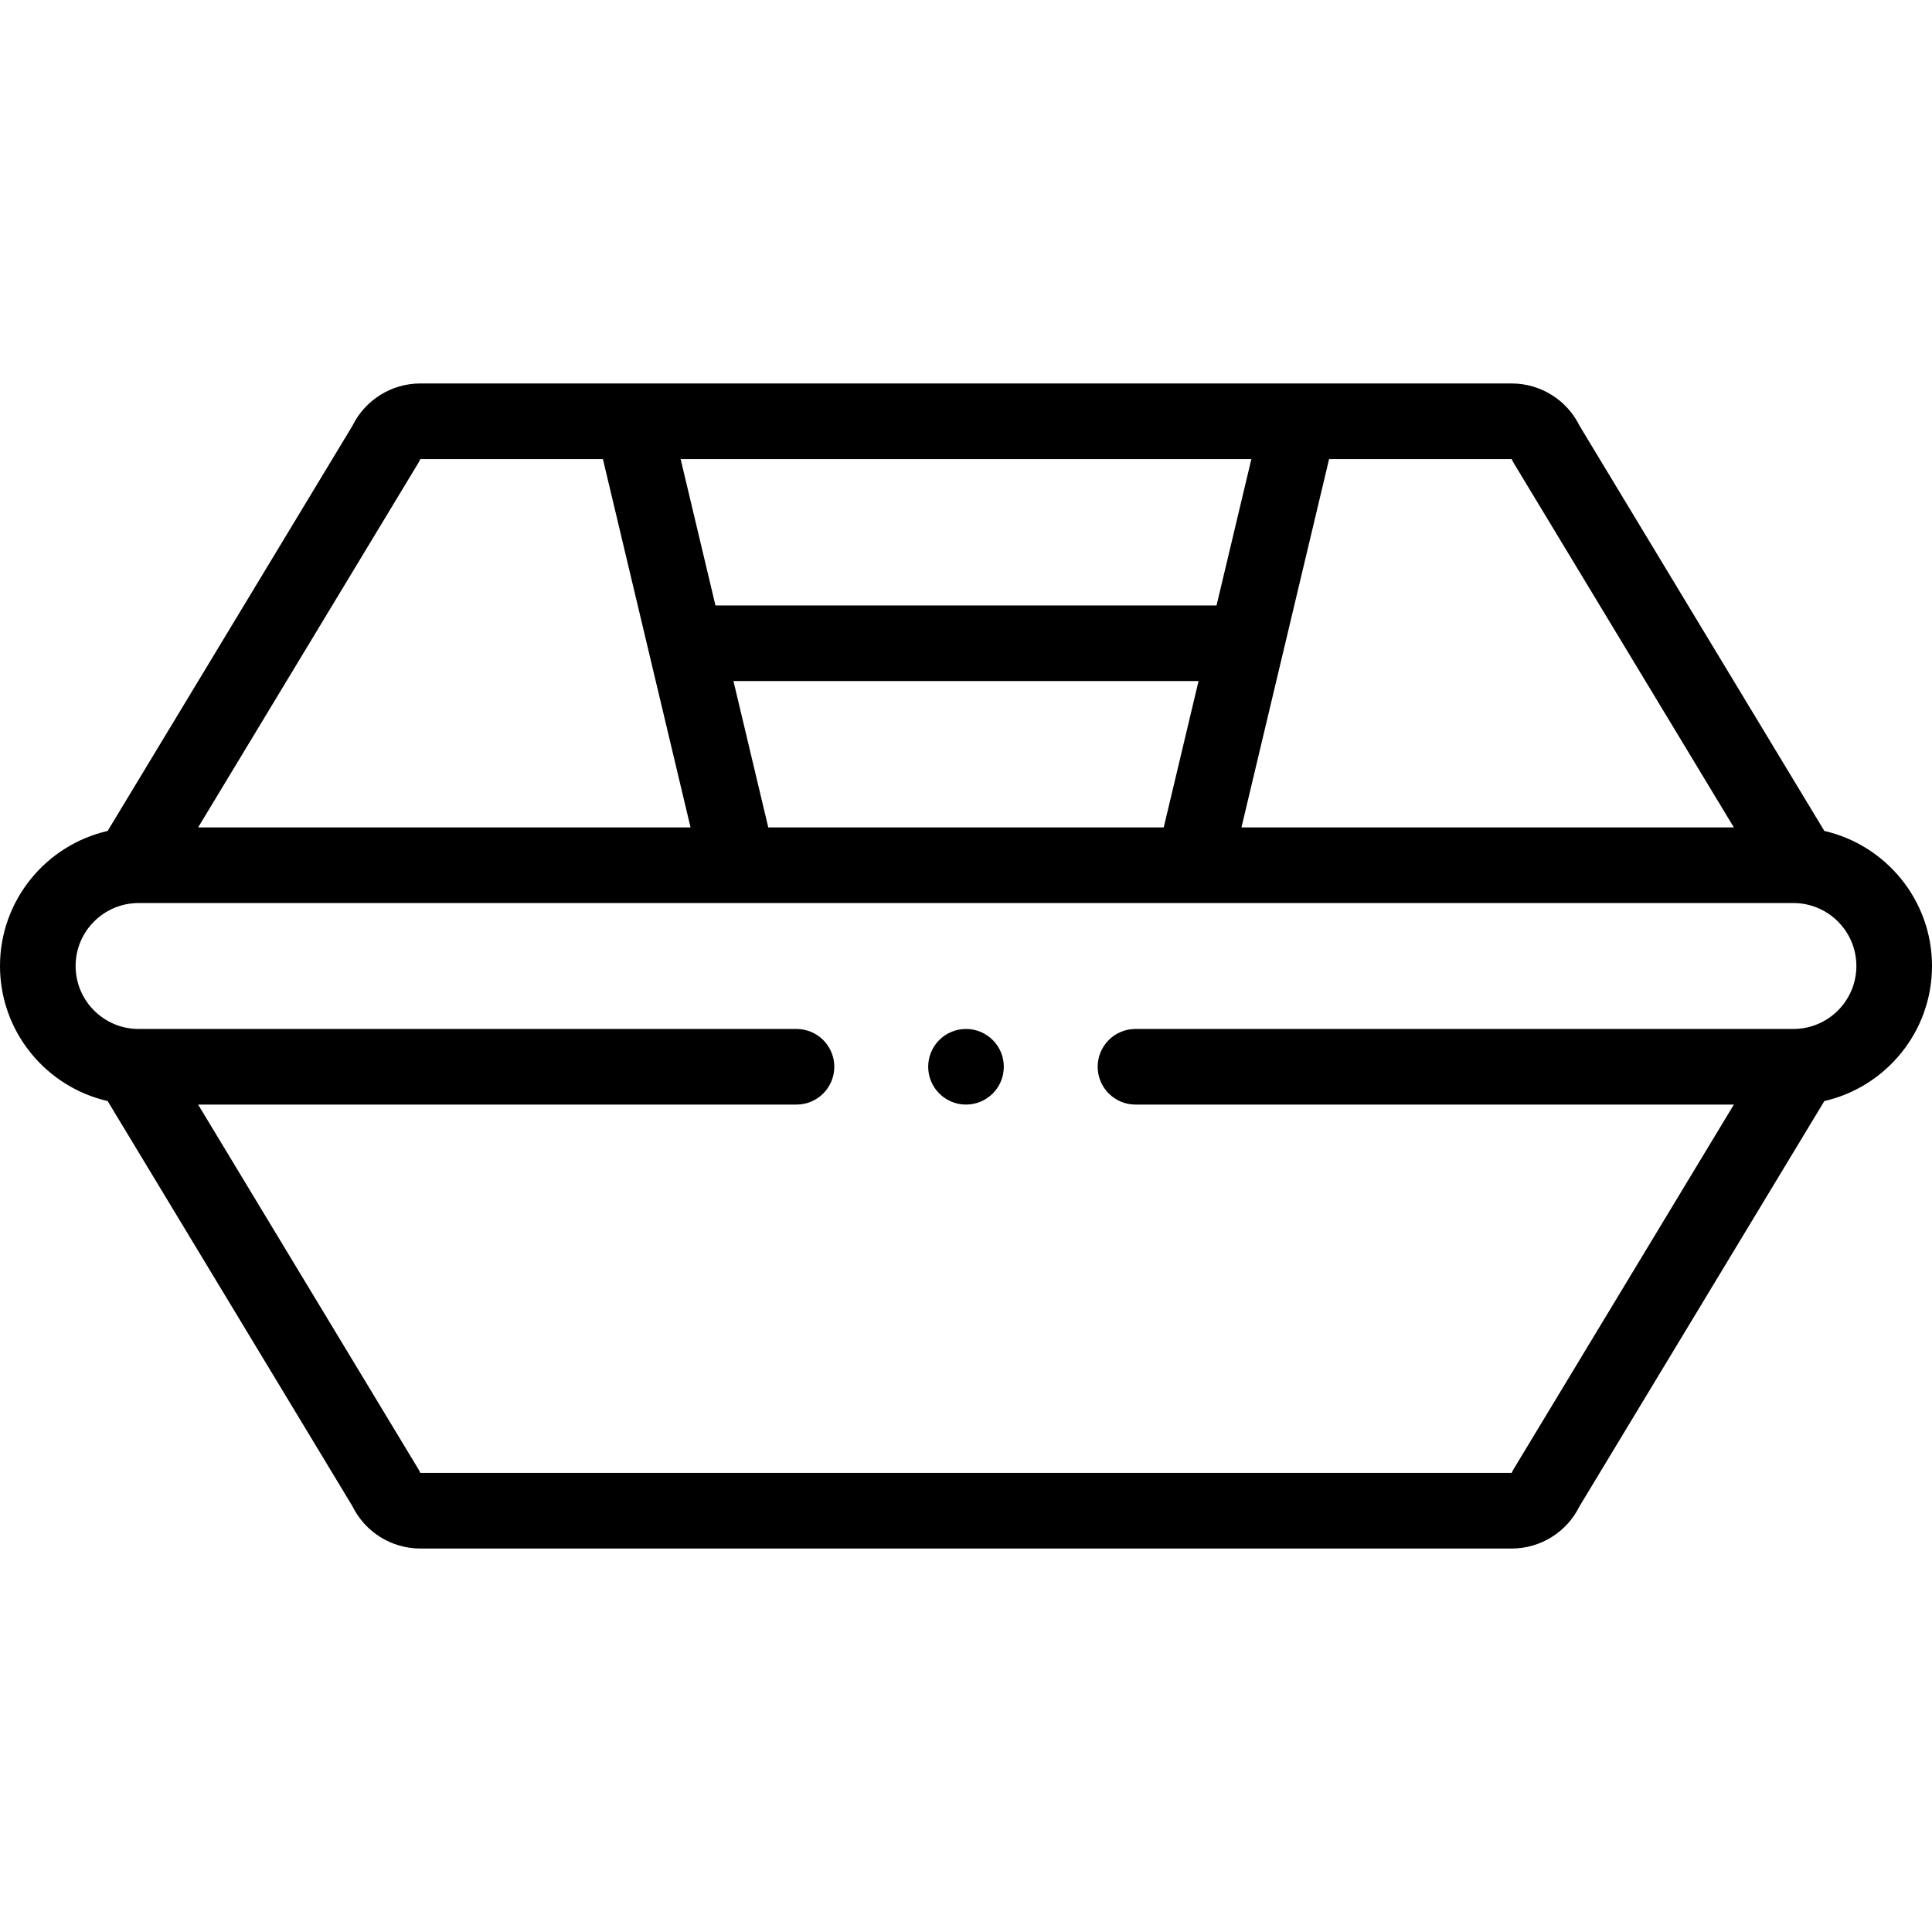 <svg id="Capa_1" enable-background="new 0 0 512 512" height="512" viewBox="0 0 512 512" width="512" xmlns="http://www.w3.org/2000/svg"><g><path d="m512 256c0-17.432-12.213-32.056-28.529-35.791l-64.864-107.356c-3.35-6.847-10.336-11.231-18-11.231h-289.214c-7.664 0-14.65 4.385-18 11.231l-64.864 107.356c-16.316 3.735-28.529 18.359-28.529 35.791s12.213 32.056 28.529 35.791l64.864 107.356c3.35 6.847 10.336 11.231 18 11.231h289.214c7.664 0 14.65-4.385 18-11.231l64.864-107.356c16.316-3.735 28.529-18.359 28.529-35.791zm-111.392-134.339c.17.382.363.752.579 1.11l58.307 96.504h-130.496l23.225-97.615zm-197.007 97.614-9.229-38.788h123.256l-9.229 38.788zm118.795-58.826h-132.792l-9.229-38.788h151.25zm-211.583-37.678c.216-.358.41-.729.58-1.111h48.384l23.226 97.615h-130.497zm364.463 149.914h-174.359c-5.534 0-10.02 4.486-10.02 10.02s4.486 10.02 10.02 10.02h158.577l-58.307 96.504c-.216.358-.41.729-.58 1.111h-289.215c-.17-.382-.363-.752-.579-1.11l-58.307-96.504h158.572c5.534 0 10.02-4.486 10.02-10.02s-4.486-10.02-10.02-10.02h-174.354c-9.2 0-16.685-7.485-16.685-16.685s7.485-16.685 16.685-16.685h438.552c9.2 0 16.685 7.485 16.685 16.685s-7.485 16.684-16.685 16.684z"/><circle cx="256" cy="282.705" r="10.02"/></g></svg>